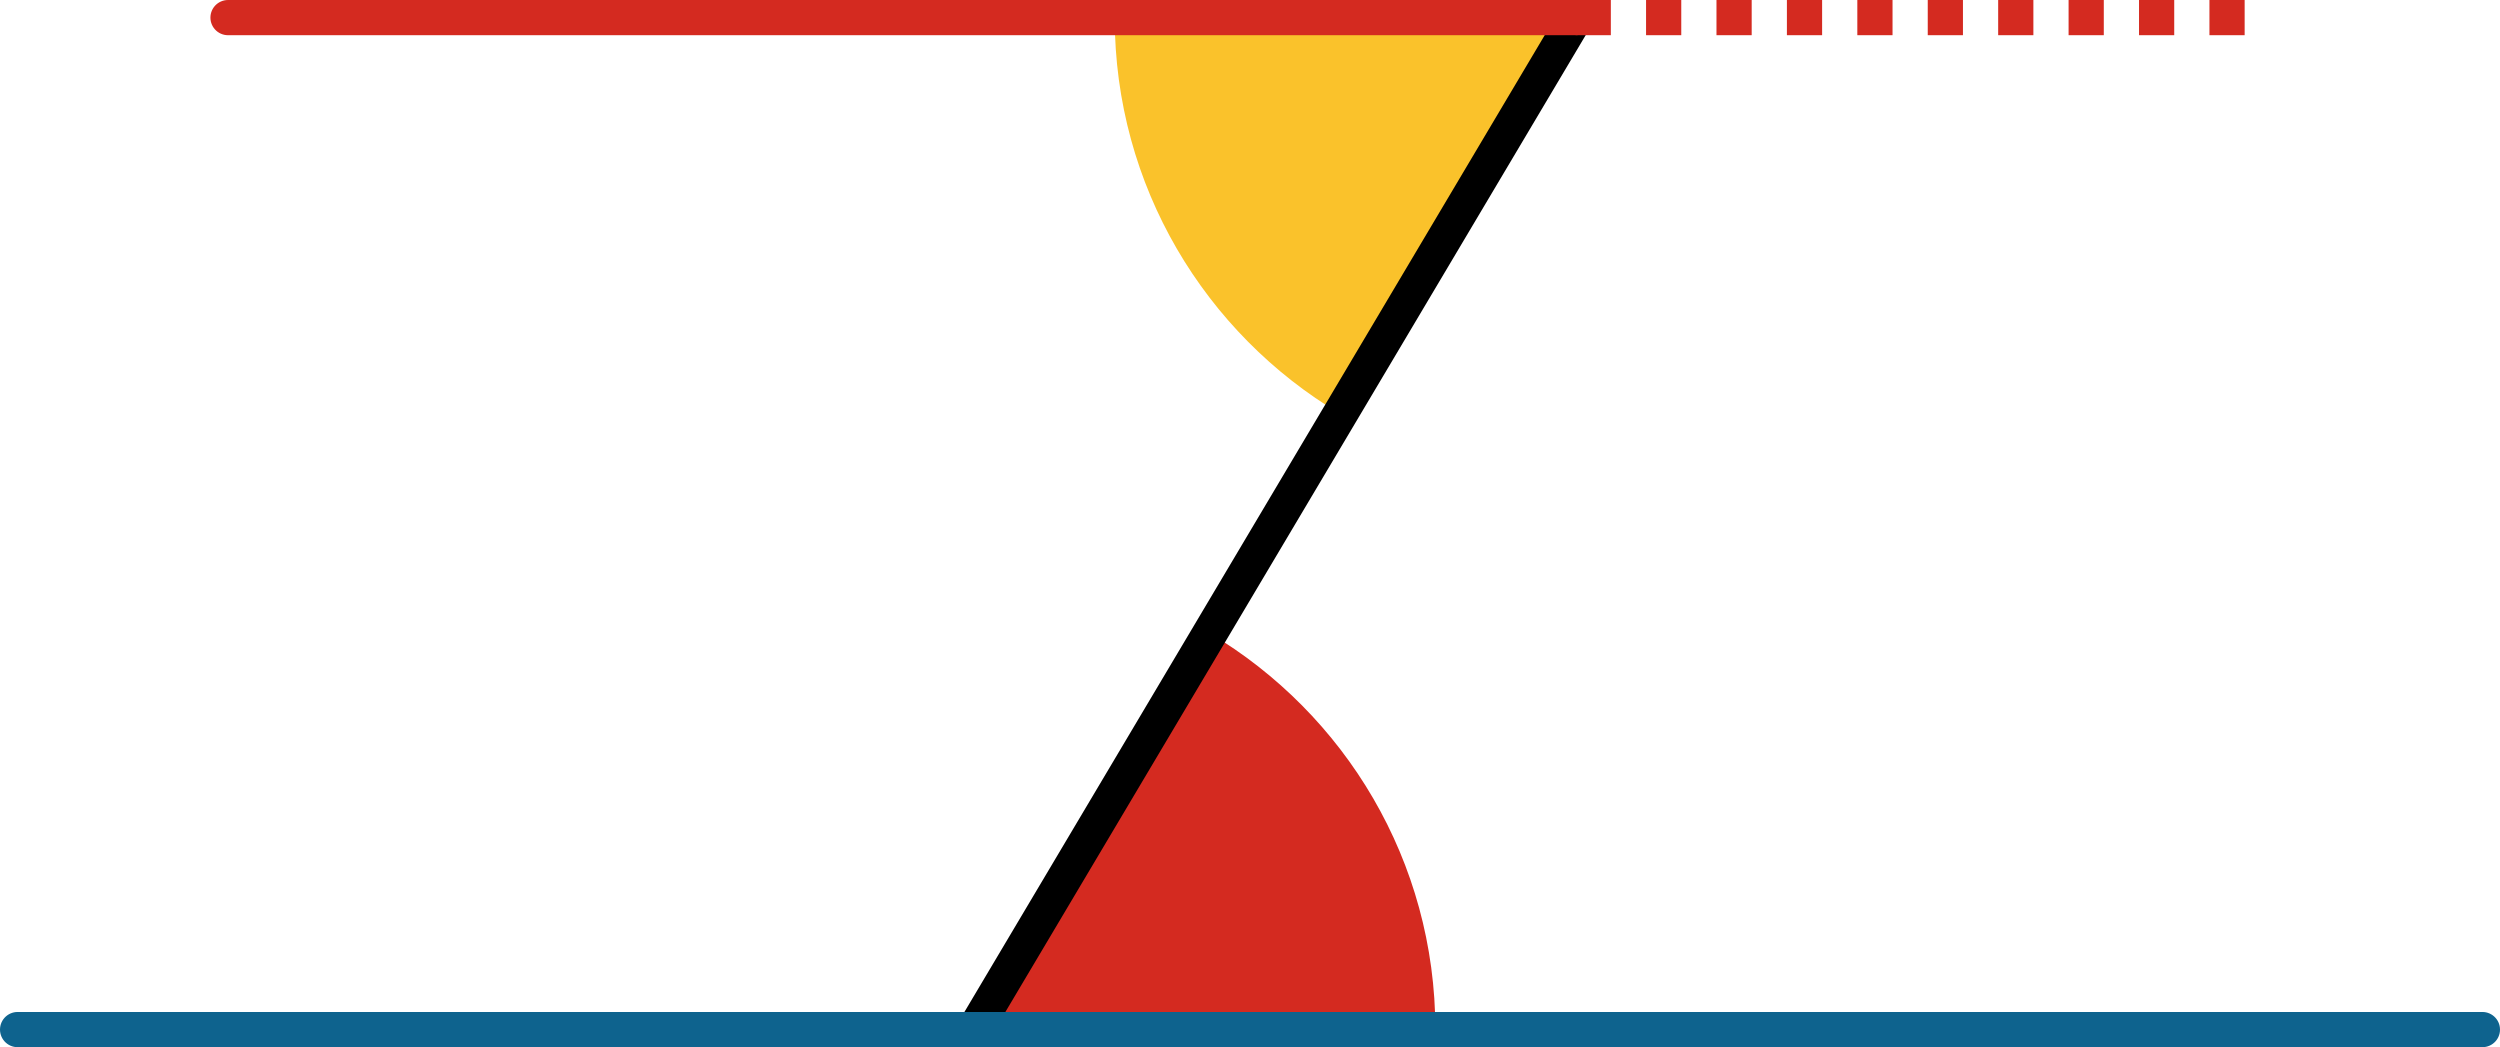 <svg xmlns="http://www.w3.org/2000/svg" viewBox="0 0 355 148.7" preserveAspectRatio="xMidYMid meet" role="img">
  <title>Proposition 31 figure</title>
  <path class="fill-yellow" data-name="angle-yellow" d="M190.31,58.77C206.24,31.96,223.74,2.5,223.74,2.5h-65.45C158.29,26.43,171.14,47.35,190.31,58.77z" style="fill:#fac22b;fill-opacity:1;stroke-opacity:0;"/>
  <path class="fill-red" data-name="angle-red" d="M171.8,89.93c-15.93,26.81-33.43,56.27-33.43,56.27h65.45C203.82,122.27,190.97,101.35,171.8,89.93z" style="fill:#d42a20;fill-opacity:1;stroke-opacity:0;"/>
  <line class="stroke-black" data-name="line-black" x1="223.74" y1="2.5" x2="138.37" y2="146.2" style="stroke:#000000;stroke-width:5;stroke-opacity:1;stroke-linecap:round;stroke-linejoin:round;fill-opacity:0;"/>
  <line class="stroke-blue" data-name="line-blue-right" x1="138.37" y1="146.2" x2="352.5" y2="146.2" style="stroke:#0e638e;stroke-width:5;stroke-opacity:1;stroke-linecap:round;stroke-linejoin:round;fill-opacity:0;"/>
  <line class="stroke-blue" data-name="line-blue-left" x1="2.5" y1="146.2" x2="138.37" y2="146.2" style="stroke:#0e638e;stroke-width:5;stroke-opacity:1;stroke-linecap:round;stroke-linejoin:round;fill-opacity:0;"/>
  <line class="stroke-red stroke-dotted" data-name="line-red-dotted" x1="223.74" y1="2.5" x2="322.62" y2="2.5" style="stroke:#d42a20;stroke-width:5;stroke-opacity:1;stroke-linecap:butt;stroke-linejoin:round;stroke-dasharray:5;fill-opacity:0;"/>
  <line class="stroke-red" data-name="line-red" x1="32.38" y1="2.5" x2="223.74" y2="2.5" style="stroke:#d42a20;stroke-width:5;stroke-opacity:1;stroke-linecap:round;stroke-linejoin:round;fill-opacity:0;"/>
</svg>